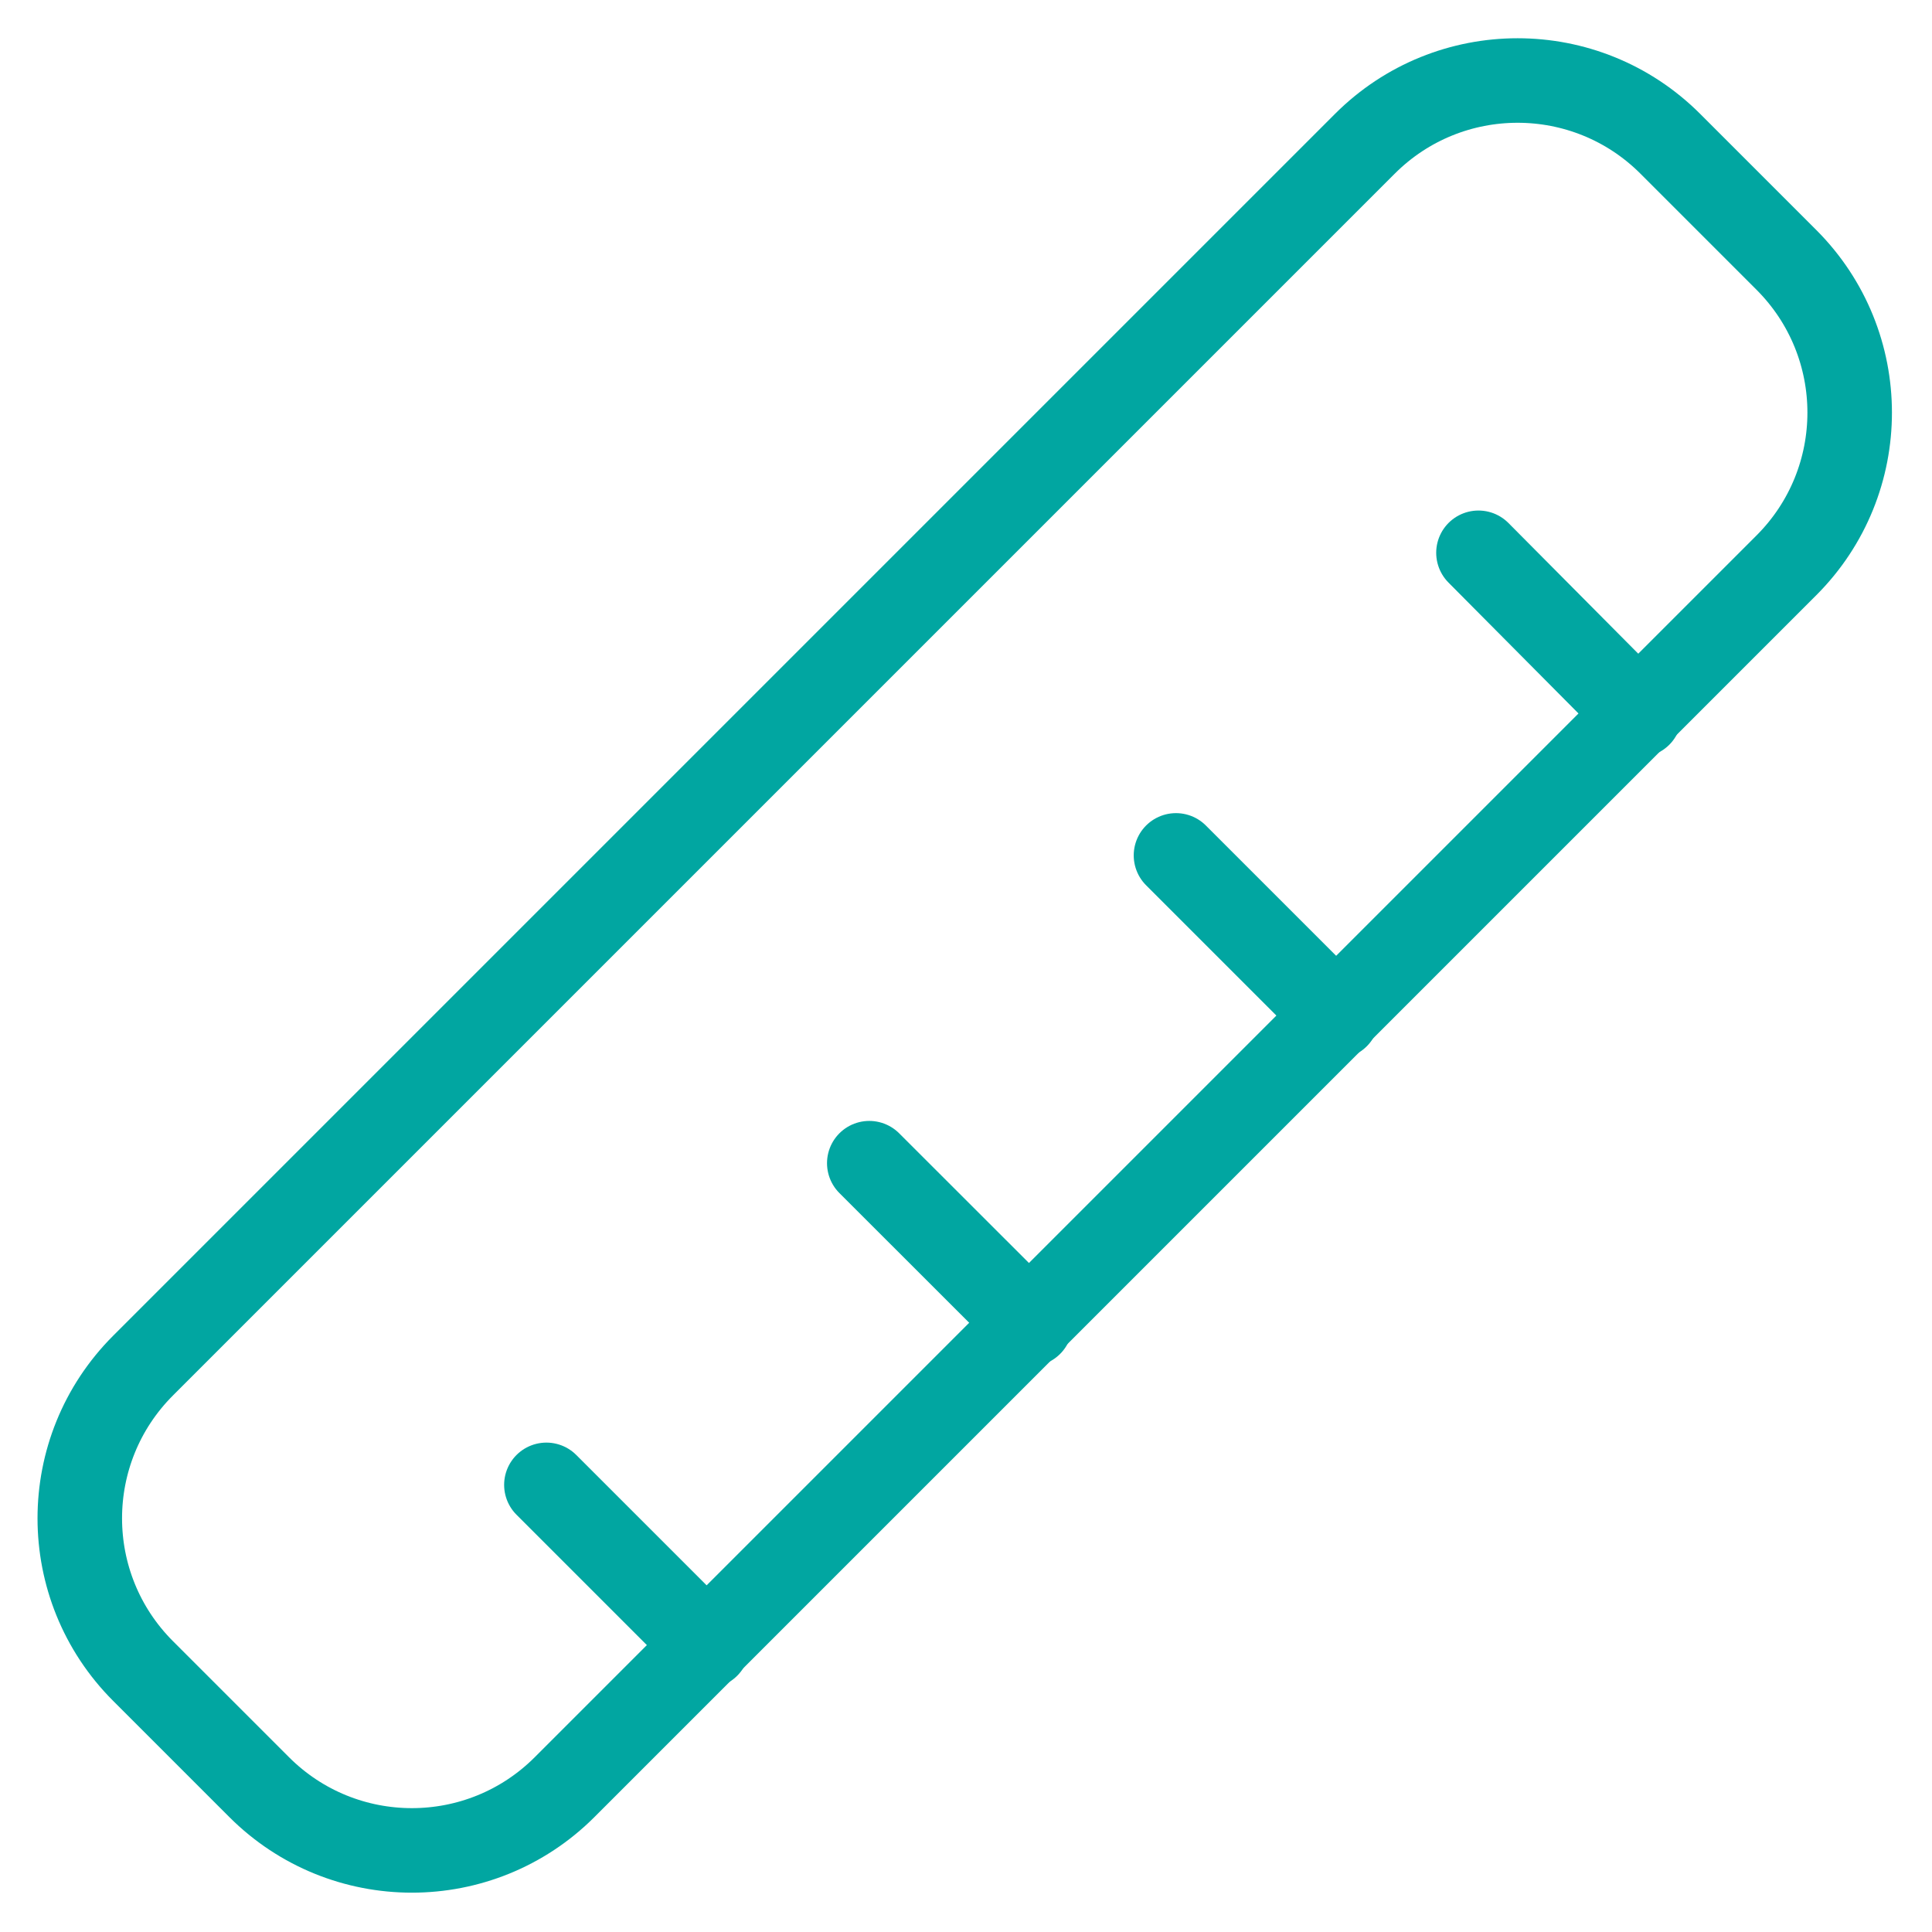 <svg width="16" height="16" viewBox="0 0 16 16" fill="none" xmlns="http://www.w3.org/2000/svg">
<g clip-path="url(#clip0_739_5231)">
<path d="M11.303 1.191L1.185 11.309C0.486 12.008 0.486 13.14 1.185 13.839L2.146 14.8C2.845 15.499 3.977 15.499 4.676 14.8L14.794 4.682C15.493 3.983 15.493 2.851 14.794 2.152L13.833 1.191C13.134 0.492 12.002 0.492 11.303 1.191Z" stroke="#01A6A1" stroke-width="0.7" stroke-linecap="round" stroke-linejoin="round"/>
<path d="M5.858 13.63L4.525 12.297" stroke="#01A6A1" stroke-width="0.7" stroke-linecap="round" stroke-linejoin="round"/>
<path d="M8.532 10.965L7.199 9.633" stroke="#01A6A1" stroke-width="0.7" stroke-linecap="round" stroke-linejoin="round"/>
<path d="M11.072 8.417L9.739 7.084" stroke="#01A6A1" stroke-width="0.7" stroke-linecap="round" stroke-linejoin="round"/>
<path d="M13.577 5.92L12.244 4.578" stroke="#01A6A1" stroke-width="0.7" stroke-linecap="round" stroke-linejoin="round"/>
</g>
<defs>
<clipPath id="clip0_739_5231">
<rect width="16" height="16" fill="white"/>
</clipPath>
</defs>
</svg>
